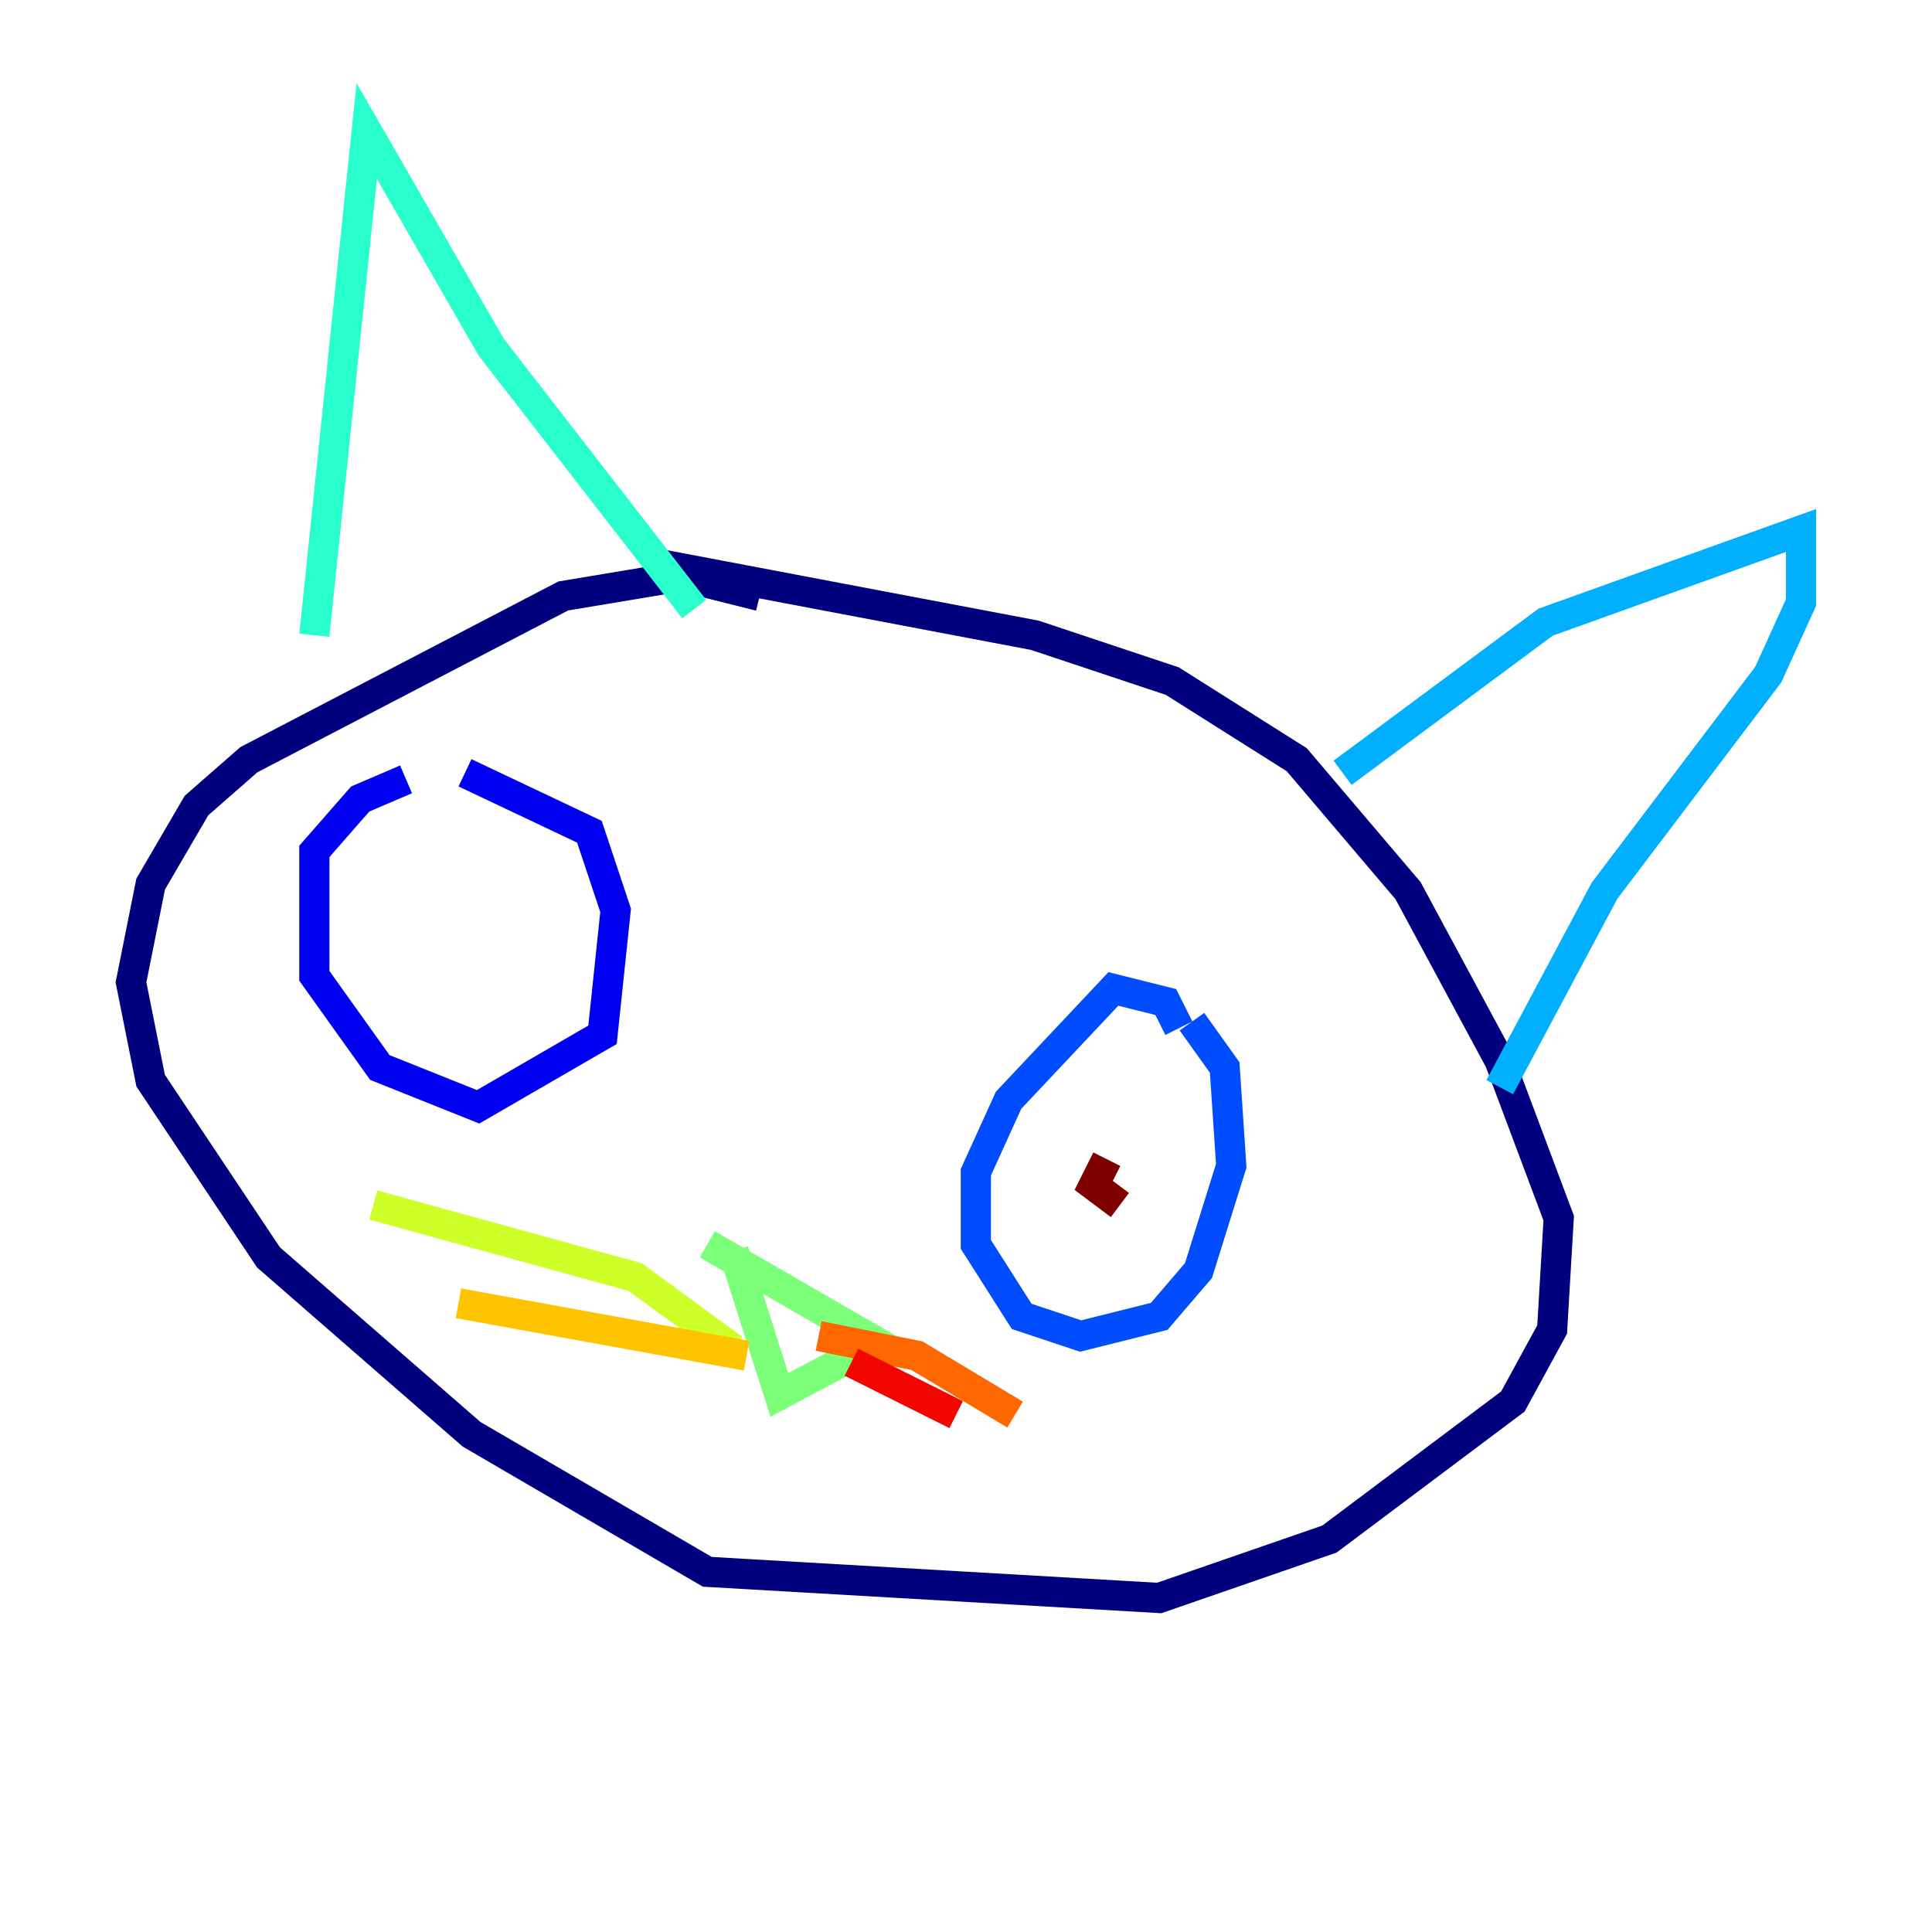 <?xml version="1.0" encoding="utf-8" ?>
<svg baseProfile="tiny" height="128" version="1.2" viewBox="0,0,128,128" width="128" xmlns="http://www.w3.org/2000/svg" xmlns:ev="http://www.w3.org/2001/xml-events" xmlns:xlink="http://www.w3.org/1999/xlink"><defs /><polyline fill="none" points="50.332,39.485 45.125,38.183 37.315,39.485 16.488,50.332 13.017,53.37 9.98,58.576 8.678,65.085 9.98,71.593 17.79,83.308 31.241,95.024 46.861,104.136 76.8,105.871 88.081,101.966 100.231,92.854 102.834,88.081 103.268,80.705 99.363,70.291 93.288,59.01 85.912,50.332 77.668,45.125 68.556,42.088 43.39,37.315" stroke="#00007f" stroke-width="2" /><polyline fill="none" points="26.902,51.634 23.864,52.936 20.827,56.407 20.827,64.651 25.166,70.725 31.675,73.329 39.919,68.556 40.786,60.312 39.051,55.105 30.807,51.2" stroke="#0000f1" stroke-width="2" /><polyline fill="none" points="78.102,68.122 77.234,66.386 73.763,65.519 66.82,72.895 64.651,77.668 64.651,82.441 67.688,87.214 71.593,88.515 76.8,87.214 79.403,84.176 81.573,77.234 81.139,70.725 78.969,67.688" stroke="#004cff" stroke-width="2" /><polyline fill="none" points="88.949,51.2 102.4,41.22 119.322,35.146 119.322,39.919 117.153,44.691 106.305,59.01 99.363,72.027" stroke="#00b0ff" stroke-width="2" /><polyline fill="none" points="45.993,40.352 32.542,22.997 24.298,8.678 20.827,42.088" stroke="#29ffcd" stroke-width="2" /><polyline fill="none" points="48.597,82.875 51.634,92.42 58.142,88.949 46.861,82.441" stroke="#7cff79" stroke-width="2" /><polyline fill="none" points="48.597,89.383 42.088,84.61 24.732,79.837" stroke="#cdff29" stroke-width="2" /><polyline fill="none" points="49.464,89.817 30.373,86.346" stroke="#ffc400" stroke-width="2" /><polyline fill="none" points="54.237,88.515 60.746,89.817 67.254,93.722" stroke="#ff6700" stroke-width="2" /><polyline fill="none" points="56.407,90.251 63.349,93.722" stroke="#f10700" stroke-width="2" /><polyline fill="none" points="73.329,76.8 72.461,78.536 74.197,79.837" stroke="#7f0000" stroke-width="2" /></svg>